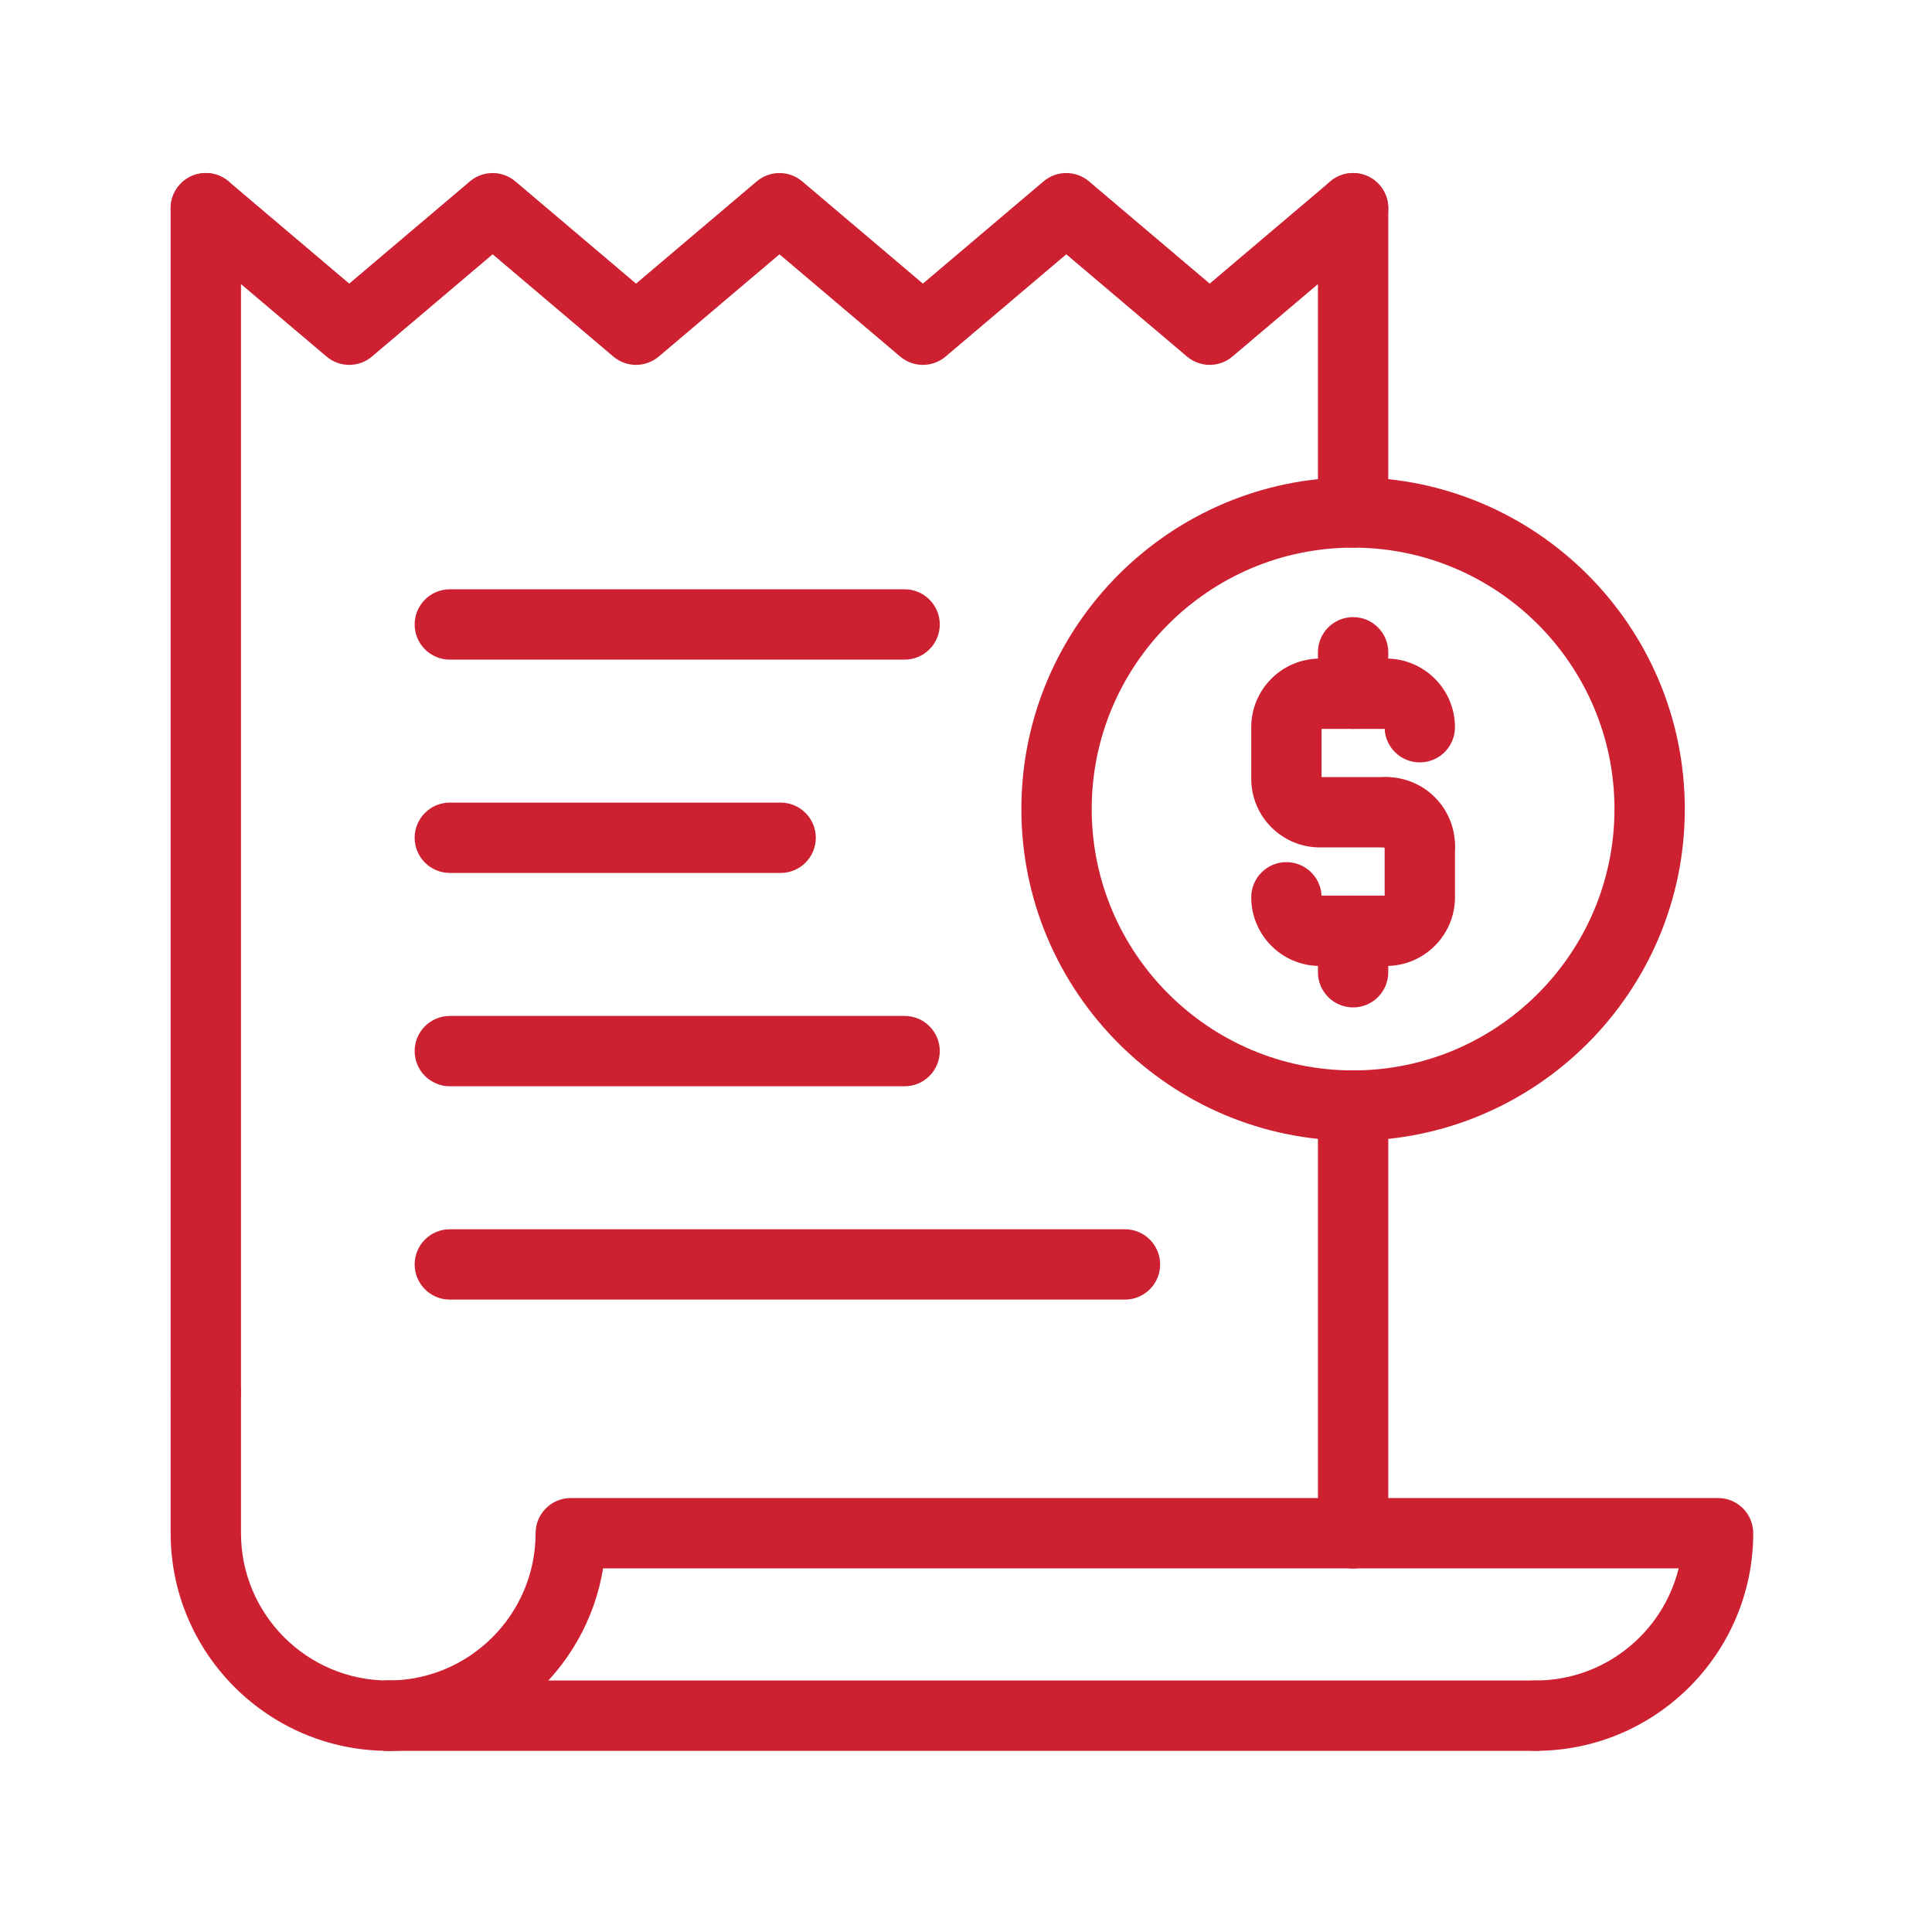 <svg xmlns="http://www.w3.org/2000/svg" xmlns:xlink="http://www.w3.org/1999/xlink" version="1.1" width="256" height="256" viewBox="0 0 256 256" xml:space="preserve">

<defs>
</defs>
<g style="stroke: none; stroke-width: 0; stroke-dasharray: none; stroke-linecap: butt; stroke-linejoin: miter; stroke-miterlimit: 10; fill: none; fill-rule: nonzero; opacity: 1;" transform="translate(22.612 22.612) scale(2.33 2.33)" >
	<path d="M 67.245 21.439 c -1.104 0 -2 -0.896 -2 -2 V 2.136 c 0 -1.104 0.896 -2 2 -2 s 2 0.896 2 2 v 17.303 C 69.245 20.543 68.35 21.439 67.245 21.439 z" style="stroke: none; stroke-width: 1; stroke-dasharray: none; stroke-linecap: butt; stroke-linejoin: miter; stroke-miterlimit: 10; fill: rgb(205,33,50); fill-rule: nonzero; opacity: 1;" transform=" matrix(1 0 0 1 0 0) " stroke-linecap="round" />
	<path d="M 2 71.518 c -1.104 0 -2 -0.896 -2 -2 V 2.136 c 0 -1.104 0.896 -2 2 -2 s 2 0.896 2 2 v 67.382 C 4 70.622 3.104 71.518 2 71.518 z" style="stroke: none; stroke-width: 1; stroke-dasharray: none; stroke-linecap: butt; stroke-linejoin: miter; stroke-miterlimit: 10; fill: rgb(205,33,50); fill-rule: nonzero; opacity: 1;" transform=" matrix(1 0 0 1 0 0) " stroke-linecap="round" />
	<path d="M 77.622 89.864 c -1.104 0 -2 -0.896 -2 -2 s 0.896 -2 2 -2 c 3.931 0 7.237 -2.721 8.137 -6.377 H 67.245 c -1.104 0 -2 -0.896 -2 -2 s 0.896 -2 2 -2 H 88 c 1.104 0 2 0.896 2 2 C 90 84.312 84.447 89.864 77.622 89.864 z" style="stroke: none; stroke-width: 1; stroke-dasharray: none; stroke-linecap: butt; stroke-linejoin: miter; stroke-miterlimit: 10; fill: rgb(205,33,50); fill-rule: nonzero; opacity: 1;" transform=" matrix(1 0 0 1 0 0) " stroke-linecap="round" />
	<path d="M 67.245 79.487 c -1.104 0 -2 -0.896 -2 -2 V 53.169 c 0 -1.104 0.896 -2 2 -2 s 2 0.896 2 2 v 24.318 C 69.245 78.592 68.35 79.487 67.245 79.487 z" style="stroke: none; stroke-width: 1; stroke-dasharray: none; stroke-linecap: butt; stroke-linejoin: miter; stroke-miterlimit: 10; fill: rgb(205,33,50); fill-rule: nonzero; opacity: 1;" transform=" matrix(1 0 0 1 0 0) " stroke-linecap="round" />
	<path d="M 12.377 89.864 C 5.553 89.864 0 84.312 0 77.487 v -7.97 c 0 -1.104 0.896 -2 2 -2 s 2 0.896 2 2 v 7.97 c 0 4.619 3.758 8.377 8.377 8.377 c 1.104 0 2 0.896 2 2 S 13.482 89.864 12.377 89.864 z" style="stroke: none; stroke-width: 1; stroke-dasharray: none; stroke-linecap: butt; stroke-linejoin: miter; stroke-miterlimit: 10; fill: rgb(205,33,50); fill-rule: nonzero; opacity: 1;" transform=" matrix(1 0 0 1 0 0) " stroke-linecap="round" />
	<path d="M 77.622 89.864 H 12.377 c -1.104 0 -2 -0.896 -2 -2 s 0.896 -2 2 -2 h 65.245 c 1.104 0 2 0.896 2 2 S 78.727 89.864 77.622 89.864 z" style="stroke: none; stroke-width: 1; stroke-dasharray: none; stroke-linecap: butt; stroke-linejoin: miter; stroke-miterlimit: 10; fill: rgb(205,33,50); fill-rule: nonzero; opacity: 1;" transform=" matrix(1 0 0 1 0 0) " stroke-linecap="round" />
	<path d="M 12.377 89.864 c -1.104 0 -2 -0.896 -2 -2 s 0.896 -2 2 -2 c 4.619 0 8.377 -3.758 8.377 -8.377 c 0 -1.104 0.896 -2 2 -2 h 44.49 c 1.104 0 2 0.896 2 2 s -0.896 2 -2 2 H 24.593 C 23.635 85.364 18.521 89.864 12.377 89.864 z" style="stroke: none; stroke-width: 1; stroke-dasharray: none; stroke-linecap: butt; stroke-linejoin: miter; stroke-miterlimit: 10; fill: rgb(205,33,50); fill-rule: nonzero; opacity: 1;" transform=" matrix(1 0 0 1 0 0) " stroke-linecap="round" />
	<path d="M 41.739 52.07 H 15.876 c -1.104 0 -2 -0.896 -2 -2 s 0.896 -2 2 -2 h 25.863 c 1.104 0 2 0.896 2 2 S 42.844 52.07 41.739 52.07 z" style="stroke: none; stroke-width: 1; stroke-dasharray: none; stroke-linecap: butt; stroke-linejoin: miter; stroke-miterlimit: 10; fill: rgb(205,33,50); fill-rule: nonzero; opacity: 1;" transform=" matrix(1 0 0 1 0 0) " stroke-linecap="round" />
	<path d="M 71.038 40.392 c -1.073 0 -1.949 -0.845 -1.998 -1.906 c -1.061 -0.049 -1.906 -0.925 -1.906 -1.998 c 0 -1.104 0.896 -2 2 -2 c 2.153 0 3.904 1.751 3.904 3.904 C 73.038 39.496 72.143 40.392 71.038 40.392 z M 69.134 38.487 h 0.01 H 69.134 z" style="stroke: none; stroke-width: 1; stroke-dasharray: none; stroke-linecap: butt; stroke-linejoin: miter; stroke-miterlimit: 10; fill: rgb(205,33,50); fill-rule: nonzero; opacity: 1;" transform=" matrix(1 0 0 1 0 0) " stroke-linecap="round" />
	<path d="M 67.245 31.748 c -1.104 0 -2 -0.896 -2 -2 V 27.39 c 0 -1.104 0.896 -2 2 -2 s 2 0.896 2 2 v 2.358 C 69.245 30.852 68.35 31.748 67.245 31.748 z" style="stroke: none; stroke-width: 1; stroke-dasharray: none; stroke-linecap: butt; stroke-linejoin: miter; stroke-miterlimit: 10; fill: rgb(205,33,50); fill-rule: nonzero; opacity: 1;" transform=" matrix(1 0 0 1 0 0) " stroke-linecap="round" />
	<path d="M 69.134 38.487 h -3.778 c -2.153 0 -3.904 -1.751 -3.904 -3.904 v -2.931 c 0 -2.153 1.751 -3.904 3.904 -3.904 h 3.778 c 2.153 0 3.904 1.751 3.904 3.904 c 0 1.104 -0.896 2 -2 2 c -1.072 0 -1.948 -0.844 -1.998 -1.904 h -3.589 v 2.74 h 3.683 c 1.104 0 2 0.896 2 2 S 70.238 38.487 69.134 38.487 z" style="stroke: none; stroke-width: 1; stroke-dasharray: none; stroke-linecap: butt; stroke-linejoin: miter; stroke-miterlimit: 10; fill: rgb(205,33,50); fill-rule: nonzero; opacity: 1;" transform=" matrix(1 0 0 1 0 0) " stroke-linecap="round" />
	<path d="M 67.245 47.586 c -1.104 0 -2 -0.896 -2 -2 v -2.358 c 0 -1.104 0.896 -2 2 -2 s 2 0.896 2 2 v 2.358 C 69.245 46.69 68.35 47.586 67.245 47.586 z" style="stroke: none; stroke-width: 1; stroke-dasharray: none; stroke-linecap: butt; stroke-linejoin: miter; stroke-miterlimit: 10; fill: rgb(205,33,50); fill-rule: nonzero; opacity: 1;" transform=" matrix(1 0 0 1 0 0) " stroke-linecap="round" />
	<path d="M 69.134 45.228 h -3.778 c -2.153 0 -3.904 -1.751 -3.904 -3.904 c 0 -1.104 0.896 -2 2 -2 c 1.072 0 1.948 0.844 1.998 1.904 h 3.589 v -2.836 c 0 -1.104 0.896 -2 2 -2 s 2 0.896 2 2 v 2.932 C 73.038 43.476 71.287 45.228 69.134 45.228 z M 65.451 41.323 h 0.01 H 65.451 z" style="stroke: none; stroke-width: 1; stroke-dasharray: none; stroke-linecap: butt; stroke-linejoin: miter; stroke-miterlimit: 10; fill: rgb(205,33,50); fill-rule: nonzero; opacity: 1;" transform=" matrix(1 0 0 1 0 0) " stroke-linecap="round" />
	<path d="M 54.271 64.202 H 15.876 c -1.104 0 -2 -0.896 -2 -2 s 0.896 -2 2 -2 h 38.395 c 1.104 0 2 0.896 2 2 S 55.375 64.202 54.271 64.202 z" style="stroke: none; stroke-width: 1; stroke-dasharray: none; stroke-linecap: butt; stroke-linejoin: miter; stroke-miterlimit: 10; fill: rgb(205,33,50); fill-rule: nonzero; opacity: 1;" transform=" matrix(1 0 0 1 0 0) " stroke-linecap="round" />
	<path d="M 59.09 11.045 c -0.46 0 -0.92 -0.158 -1.293 -0.474 l -6.863 -5.814 l -6.862 5.814 c -0.746 0.632 -1.84 0.632 -2.586 0 l -6.863 -5.814 l -6.863 5.814 c -0.746 0.632 -1.84 0.632 -2.586 0 l -6.863 -5.814 l -6.862 5.814 c -0.746 0.632 -1.84 0.632 -2.586 0 L 0.707 3.662 C -0.136 2.948 -0.24 1.686 0.474 0.843 C 1.188 -0.001 2.45 -0.104 3.293 0.61 l 6.863 5.814 l 6.862 -5.814 c 0.746 -0.632 1.84 -0.632 2.586 0 l 6.863 5.814 L 33.33 0.61 c 0.746 -0.632 1.84 -0.632 2.586 0 l 6.863 5.814 l 6.862 -5.814 c 0.746 -0.632 1.84 -0.632 2.586 0 l 6.863 5.814 l 6.862 -5.814 c 0.843 -0.713 2.104 -0.61 2.819 0.233 c 0.714 0.843 0.609 2.105 -0.233 2.819 l -8.155 6.909 C 60.01 10.887 59.55 11.045 59.09 11.045 z" style="stroke: none; stroke-width: 1; stroke-dasharray: none; stroke-linecap: butt; stroke-linejoin: miter; stroke-miterlimit: 10; fill: rgb(205,33,50); fill-rule: nonzero; opacity: 1;" transform=" matrix(1 0 0 1 0 0) " stroke-linecap="round" />
	<path d="M 67.245 55.169 c -10.402 0 -18.865 -8.463 -18.865 -18.865 s 8.463 -18.865 18.865 -18.865 c 10.401 0 18.864 8.463 18.864 18.865 S 77.646 55.169 67.245 55.169 z M 67.245 21.439 c -8.196 0 -14.865 6.668 -14.865 14.865 s 6.669 14.865 14.865 14.865 S 82.109 44.5 82.109 36.304 C 82.109 28.107 75.441 21.439 67.245 21.439 z" style="stroke: none; stroke-width: 1; stroke-dasharray: none; stroke-linecap: butt; stroke-linejoin: miter; stroke-miterlimit: 10; fill: rgb(205,33,50); fill-rule: nonzero; opacity: 1;" transform=" matrix(1 0 0 1 0 0) " stroke-linecap="round" />
	<path d="M 34.69 39.939 H 15.876 c -1.104 0 -2 -0.896 -2 -2 s 0.896 -2 2 -2 H 34.69 c 1.104 0 2 0.896 2 2 S 35.794 39.939 34.69 39.939 z" style="stroke: none; stroke-width: 1; stroke-dasharray: none; stroke-linecap: butt; stroke-linejoin: miter; stroke-miterlimit: 10; fill: rgb(205,33,50); fill-rule: nonzero; opacity: 1;" transform=" matrix(1 0 0 1 0 0) " stroke-linecap="round" />
	<path d="M 41.739 27.808 H 15.876 c -1.104 0 -2 -0.896 -2 -2 s 0.896 -2 2 -2 h 25.863 c 1.104 0 2 0.896 2 2 S 42.844 27.808 41.739 27.808 z" style="stroke: none; stroke-width: 1; stroke-dasharray: none; stroke-linecap: butt; stroke-linejoin: miter; stroke-miterlimit: 10; fill: rgb(205,33,50); fill-rule: nonzero; opacity: 1;" transform=" matrix(1 0 0 1 0 0) " stroke-linecap="round" />
</g>
</svg>